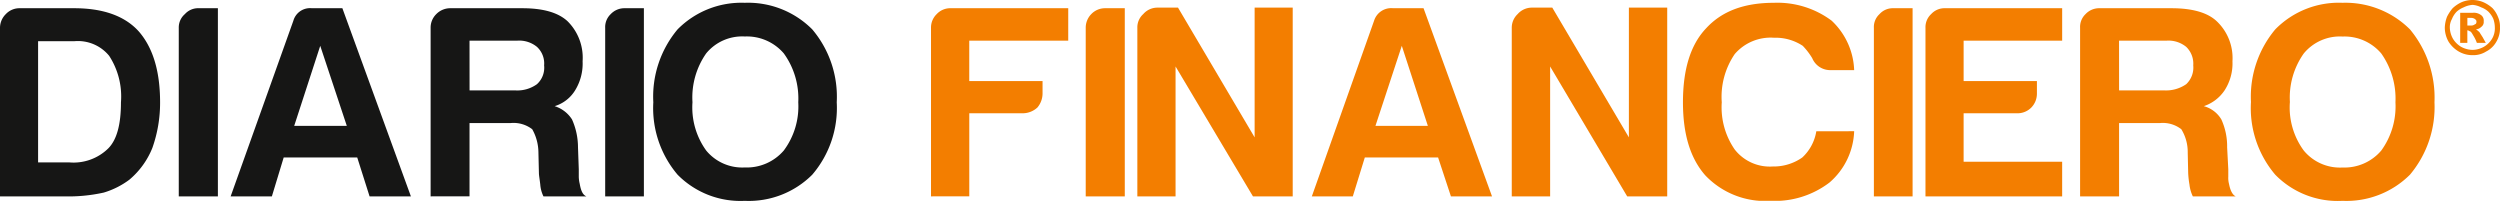 <svg id="Grupo_42" data-name="Grupo 42" xmlns="http://www.w3.org/2000/svg" xmlns:xlink="http://www.w3.org/1999/xlink" width="259.236" height="20.825" viewBox="0 0 259.236 20.825">
  <defs>
    <clipPath id="clip-path">
      <rect id="Rectángulo_24" data-name="Rectángulo 24" width="259.236" height="20.825" fill="none"/>
    </clipPath>
  </defs>
  <g id="Grupo_13" data-name="Grupo 13" transform="translate(0 0)" clip-path="url(#clip-path)">
    <path id="Trazado_20" data-name="Trazado 20" d="M0,20.745V3.265a2,2,0,0,1,.605-1.42,1.939,1.939,0,0,1,1.462-.609H7.692c2.976,0,5.233.785,6.694,2.4C15.829,5.287,16.6,7.706,16.6,10.988a13.988,13.988,0,0,1-.8,4.732,8.367,8.367,0,0,1-2.39,3.3,8.5,8.5,0,0,1-2.654,1.333,16.864,16.864,0,0,1-4.141.392Zm3.95-3.525h3.2a5.142,5.142,0,0,0,4.093-1.465c.87-.894,1.3-2.455,1.3-4.767a7.723,7.723,0,0,0-1.224-4.816A4.181,4.181,0,0,0,7.692,4.658H3.95Z" transform="translate(0 -0.383)" fill="#161615"/>
    <path id="Trazado_21" data-name="Trazado 21" d="M26.86,20.745V3.265a1.826,1.826,0,0,1,.635-1.42,1.851,1.851,0,0,1,1.472-.609h1.95V20.745Z" transform="translate(-8.323 -0.383)" fill="#161615"/>
    <path id="Trazado_22" data-name="Trazado 22" d="M43.066,1.236H46.24l7.106,19.509H49.061l-1.28-4.031H40.155L38.93,20.745H34.655l6.506-18.22a1.8,1.8,0,0,1,1.905-1.29m.879,3.9-2.7,8.3H46.7Z" transform="translate(-10.738 -0.383)" fill="#161615"/>
    <path id="Trazado_23" data-name="Trazado 23" d="M64.7,20.745V3.265a1.956,1.956,0,0,1,.589-1.42,2.025,2.025,0,0,1,1.488-.609H74.2c2.1,0,3.7.42,4.7,1.35a5.323,5.323,0,0,1,1.56,4.15,5.29,5.29,0,0,1-.781,3.02,3.769,3.769,0,0,1-2.119,1.635,3.3,3.3,0,0,1,1.8,1.375,7.1,7.1,0,0,1,.622,2.885l.081,2.28v.782a3.4,3.4,0,0,0,.1.742c.121.681.3,1.127.687,1.291H76.4a3.374,3.374,0,0,1-.331-1.235c-.066-.574-.14-.951-.14-1.2l-.05-2.113a4.973,4.973,0,0,0-.644-2.415,3.179,3.179,0,0,0-2.235-.64H68.734v7.6Zm4.038-10.99h4.712a3.484,3.484,0,0,0,2.273-.64,2.3,2.3,0,0,0,.746-1.952,2.331,2.331,0,0,0-.746-1.923A2.9,2.9,0,0,0,73.67,4.6H68.734Z" transform="translate(-20.047 -0.383)" fill="#161615"/>
    <path id="Trazado_24" data-name="Trazado 24" d="M90.93,20.745V3.265a1.849,1.849,0,0,1,.576-1.42,1.95,1.95,0,0,1,1.452-.609h1.986V20.745Z" transform="translate(-28.176 -0.383)" fill="#161615"/>
    <path id="Trazado_25" data-name="Trazado 25" d="M98.162,10.735a10.859,10.859,0,0,1,2.517-7.56A9.3,9.3,0,0,1,107.642.42a9.391,9.391,0,0,1,7,2.756,10.8,10.8,0,0,1,2.54,7.56,10.632,10.632,0,0,1-2.54,7.509,9.3,9.3,0,0,1-7,2.711,9.145,9.145,0,0,1-6.963-2.711,10.661,10.661,0,0,1-2.517-7.509m4.061,0a7.633,7.633,0,0,0,1.42,5,4.842,4.842,0,0,0,4,1.758,5.058,5.058,0,0,0,4.05-1.758,7.651,7.651,0,0,0,1.5-5,7.968,7.968,0,0,0-1.5-5.068,5.043,5.043,0,0,0-4.05-1.755,4.828,4.828,0,0,0-4,1.755,7.967,7.967,0,0,0-1.42,5.068" transform="translate(-30.417 -0.13)" fill="#161615"/>
    <path id="Trazado_26" data-name="Trazado 26" d="M139.885,20.745V3.265a1.935,1.935,0,0,1,.593-1.42,1.911,1.911,0,0,1,1.449-.609h12.188V4.6H143.852V8.786h7.6v1.293a2.28,2.28,0,0,1-.531,1.449,2.255,2.255,0,0,1-1.482.6h-5.584v8.616Z" transform="translate(-43.345 -0.383)" fill="#f37e00"/>
    <path id="Trazado_27" data-name="Trazado 27" d="M163.132,20.745V3.265a2.012,2.012,0,0,1,.577-1.42,1.971,1.971,0,0,1,1.439-.609h2.035V20.745Z" transform="translate(-50.549 -0.383)" fill="#f37e00"/>
    <path id="Trazado_28" data-name="Trazado 28" d="M170.889,20.718V3.237a1.848,1.848,0,0,1,.612-1.42,1.942,1.942,0,0,1,1.449-.67h2.156L183.051,14.6V1.147H187V20.718h-4.122L174.852,7.248V20.718Z" transform="translate(-52.953 -0.356)" fill="#f37e00"/>
    <path id="Trazado_29" data-name="Trazado 29" d="M205.519,1.236h3.172l7.1,19.509H211.53L210.2,16.714h-7.6l-1.244,4.031h-4.249l6.457-18.22a1.861,1.861,0,0,1,1.954-1.29m.918,3.9-2.732,8.3h5.434Z" transform="translate(-61.077 -0.383)" fill="#f37e00"/>
    <path id="Trazado_30" data-name="Trazado 30" d="M227.145,20.718V3.237a1.94,1.94,0,0,1,.611-1.42,1.961,1.961,0,0,1,1.459-.67h2.133L239.29,14.6V1.147h3.975V20.718h-4.151l-7.99-13.469V20.718Z" transform="translate(-70.384 -0.356)" fill="#f37e00"/>
    <path id="Trazado_31" data-name="Trazado 31" d="M270.621,13.738a7.35,7.35,0,0,1-2.556,5.317,9.318,9.318,0,0,1-6.109,1.9,8.562,8.562,0,0,1-6.779-2.649c-1.531-1.749-2.309-4.215-2.309-7.571,0-3.4.778-5.962,2.4-7.668C256.892,1.3,259.179.42,262.311.42a9.386,9.386,0,0,1,5.972,1.852A7.378,7.378,0,0,1,270.621,7.4h-2.406a2.017,2.017,0,0,1-1.944-1.24,7.139,7.139,0,0,0-.983-1.28,5.114,5.114,0,0,0-2.977-.836,4.909,4.909,0,0,0-4.073,1.692,7.848,7.848,0,0,0-1.346,5,7.673,7.673,0,0,0,1.346,4.9,4.619,4.619,0,0,0,3.94,1.758,5.161,5.161,0,0,0,3.06-.93,4.73,4.73,0,0,0,1.459-2.724Z" transform="translate(-78.355 -0.13)" fill="#f37e00"/>
    <path id="Trazado_32" data-name="Trazado 32" d="M281.555,20.745V3.265a1.81,1.81,0,0,1,.586-1.42,1.841,1.841,0,0,1,1.416-.609h2.012V20.745Z" transform="translate(-87.244 -0.383)" fill="#f37e00"/>
    <path id="Trazado_33" data-name="Trazado 33" d="M289.307,20.745V3.265a1.848,1.848,0,0,1,.589-1.42,1.879,1.879,0,0,1,1.468-.609h12.117V4.6H293.263V8.786h7.6v1.293a2.058,2.058,0,0,1-.577,1.451,2.009,2.009,0,0,1-1.439.6h-5.585v5.023h10.218v3.593Z" transform="translate(-89.646 -0.383)" fill="#f37e00"/>
    <path id="Trazado_34" data-name="Trazado 34" d="M312.539,20.745V3.265a1.838,1.838,0,0,1,.567-1.42,1.928,1.928,0,0,1,1.442-.609h7.466c2.094,0,3.716.42,4.7,1.356a5.256,5.256,0,0,1,1.625,4.144,5.129,5.129,0,0,1-.82,3.02,4.181,4.181,0,0,1-2.153,1.635,3.037,3.037,0,0,1,1.82,1.375,6.693,6.693,0,0,1,.6,2.885l.12,2.28v.782a2.417,2.417,0,0,0,.075.742c.133.681.357,1.127.69,1.291h-4.442a3.745,3.745,0,0,1-.349-1.226,9.335,9.335,0,0,1-.133-1.211L323.7,16.2a4.507,4.507,0,0,0-.663-2.415,3.116,3.116,0,0,0-2.221-.64h-4.234v7.6Zm4.044-10.99h4.656a3.672,3.672,0,0,0,2.3-.64,2.357,2.357,0,0,0,.733-1.952,2.414,2.414,0,0,0-.733-1.923A2.9,2.9,0,0,0,321.5,4.6h-4.921Z" transform="translate(-96.845 -0.383)" fill="#f37e00"/>
    <path id="Trazado_35" data-name="Trazado 35" d="M338.215,10.735a10.857,10.857,0,0,1,2.52-7.56A9.229,9.229,0,0,1,347.71.42,9.481,9.481,0,0,1,354.7,3.176a11.077,11.077,0,0,1,2.543,7.56,10.908,10.908,0,0,1-2.543,7.509,9.321,9.321,0,0,1-6.995,2.711,9.057,9.057,0,0,1-6.974-2.711,10.659,10.659,0,0,1-2.52-7.509m4.037,0a7.535,7.535,0,0,0,1.436,5A4.863,4.863,0,0,0,347.71,17.5a5.011,5.011,0,0,0,4.015-1.758,7.8,7.8,0,0,0,1.471-5,8.122,8.122,0,0,0-1.471-5.068,5,5,0,0,0-4.015-1.755,4.849,4.849,0,0,0-4.021,1.755,7.909,7.909,0,0,0-1.436,5.068" transform="translate(-104.801 -0.13)" fill="#f37e00"/>
    <path id="Trazado_36" data-name="Trazado 36" d="M373.061,2.865a2.72,2.72,0,0,1-.374,1.455,2.515,2.515,0,0,1-1.052,1.016,2.491,2.491,0,0,1-1.413.383,2.8,2.8,0,0,1-1.449-.383,3.12,3.12,0,0,1-1.048-1.016,2.987,2.987,0,0,1-.388-1.455,3.5,3.5,0,0,1,.231-1.128,4.206,4.206,0,0,1,.583-.884A3.373,3.373,0,0,1,369.1.219a2.91,2.91,0,0,1,2.217,0,3.576,3.576,0,0,1,.961.62,2.8,2.8,0,0,1,.567.9,2.4,2.4,0,0,1,.211,1.128m-.53,0a2.8,2.8,0,0,0-.154-.9,2.518,2.518,0,0,0-.518-.759,2.2,2.2,0,0,0-.745-.446,2.386,2.386,0,0,0-.892-.257,2.466,2.466,0,0,0-.925.257,2.434,2.434,0,0,0-.72.446,2.279,2.279,0,0,0-.491.759,1.732,1.732,0,0,0-.222.9,2.48,2.48,0,0,0,.319,1.141,2.437,2.437,0,0,0,.86.852,2.549,2.549,0,0,0,1.179.312,2.461,2.461,0,0,0,1.156-.312,2.366,2.366,0,0,0,.87-.852,2.111,2.111,0,0,0,.284-1.141m-.942,1.576h-.924a3.928,3.928,0,0,0-.407-.818c-.13-.247-.235-.361-.3-.374-.113-.038-.157-.108-.279-.108v1.3h-.742V1.324h1.318a1.247,1.247,0,0,1,.834.233.685.685,0,0,1,.286.653.609.609,0,0,1-.248.575.925.925,0,0,1-.557.262,1.624,1.624,0,0,1,.387.322c.046.084.17.272.316.5Zm-.966-2.211c0-.112-.05-.168-.157-.26a.706.706,0,0,0-.424-.117h-.361v.791h.342a.627.627,0,0,0,.443-.127c.107-.032.157-.108.157-.286" transform="translate(-113.825 0)" fill="#f37e00"/>
  </g>
</svg>
